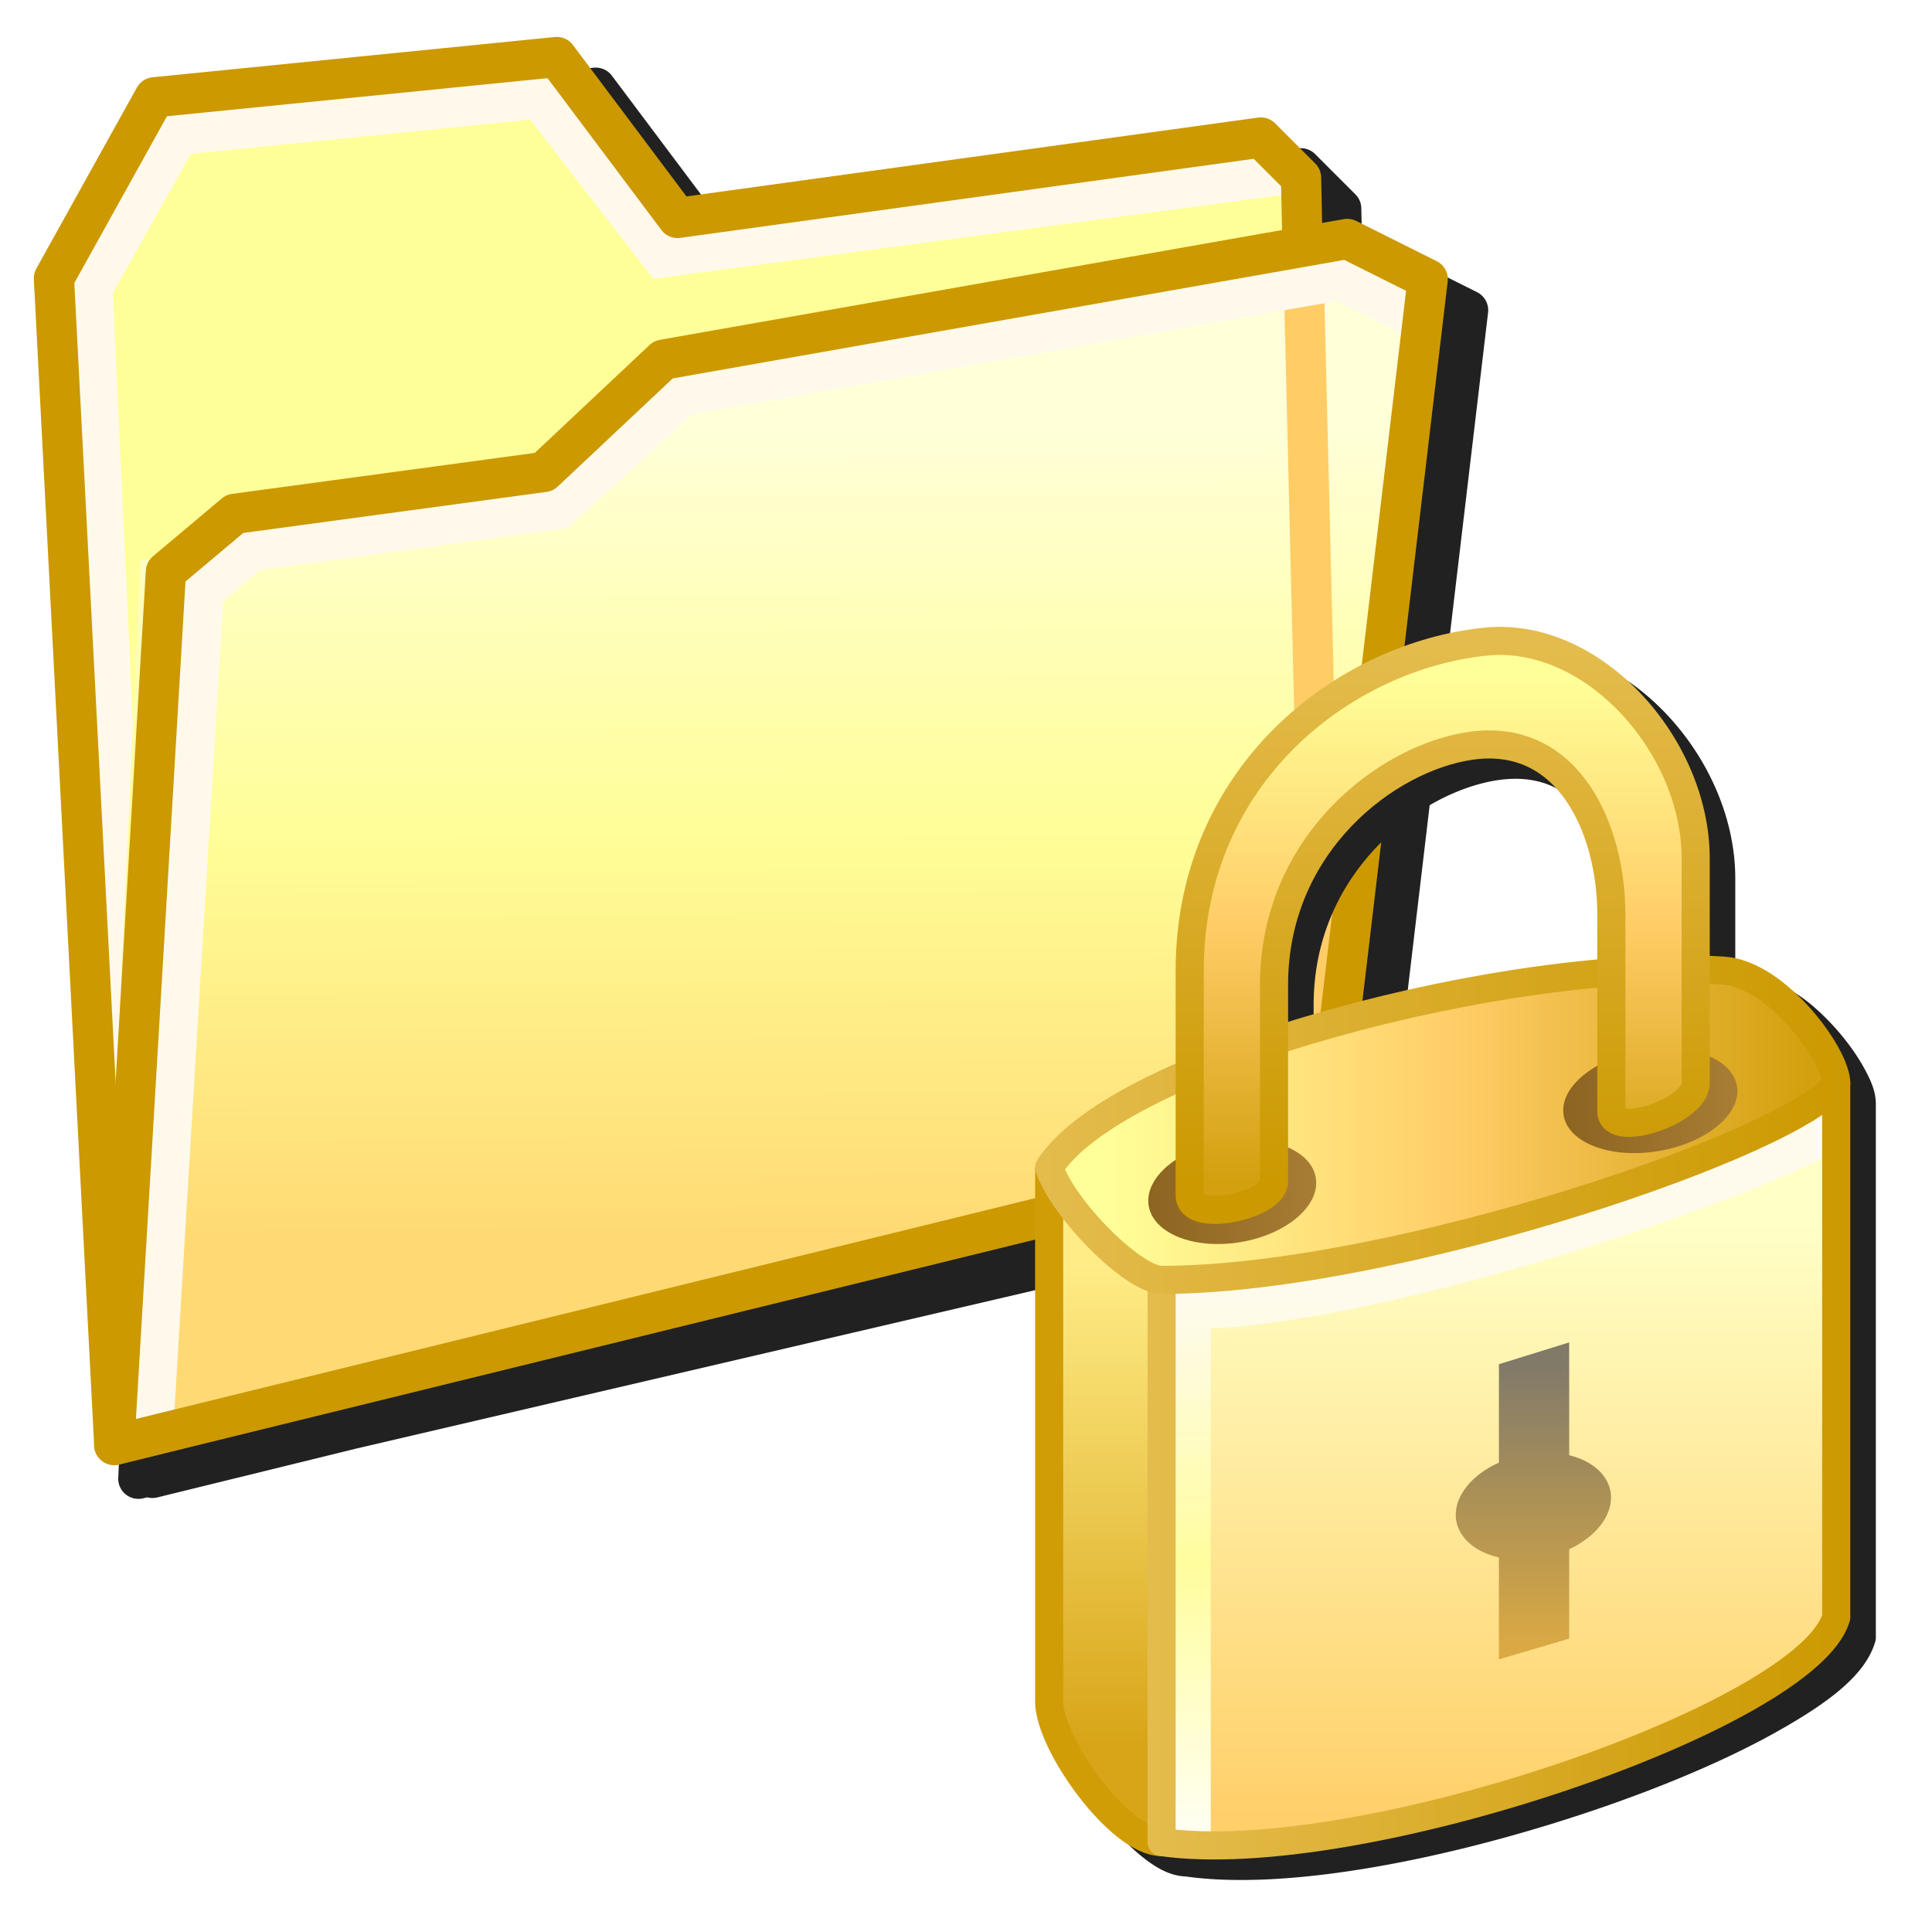 <?xml version="1.0" encoding="UTF-8" standalone="no"?>
<svg
   xmlns:dc="http://purl.org/dc/elements/1.1/"
   xmlns:cc="http://creativecommons.org/ns#"
   xmlns:rdf="http://www.w3.org/1999/02/22-rdf-syntax-ns#"
   xmlns:svg="http://www.w3.org/2000/svg"
   xmlns="http://www.w3.org/2000/svg"
   xmlns:xlink="http://www.w3.org/1999/xlink"
   xmlns:sodipodi="http://sodipodi.sourceforge.net/DTD/sodipodi-0.dtd"
   xmlns:inkscape="http://www.inkscape.org/namespaces/inkscape"
   inkscape:export-ydpi="96"
   inkscape:export-xdpi="96"
   inkscape:export-filename="/home/klapeto/plasma-vault.png"
   width="256"
   height="256"
   viewBox="0 0 256 256"
   version="1.1"
   id="svg8"
   inkscape:version="0.92.5 (2060ec1f9f, 2020-04-08)"
   sodipodi:docname="plasma-vault.svg">
  <defs
     id="defs2">
    <linearGradient
       id="linearGradient1636"
       inkscape:collect="always">
      <stop
         id="stop1632"
         offset="0"
         style="stop-color:#ffda74;stop-opacity:1" />
      <stop
         style="stop-color:#fffe98;stop-opacity:1"
         offset="0.5"
         id="stop2116" />
      <stop
         id="stop1634"
         offset="1"
         style="stop-color:#ffffd8;stop-opacity:1" />
    </linearGradient>
    <linearGradient
       id="linearGradient1618"
       inkscape:collect="always">
      <stop
         id="stop1614"
         offset="0"
         style="stop-color:#ffdd77;stop-opacity:1" />
      <stop
         id="stop1616"
         offset="1"
         style="stop-color:#ffff99;stop-opacity:1" />
    </linearGradient>
    <linearGradient
       gradientTransform="matrix(5.33,0,0,5.33,137.859,6.588)"
       gradientUnits="userSpaceOnUse"
       y2="4.92"
       x2="-17.44"
       y1="8.599"
       x1="-17.462"
       id="linearGradient1620"
       xlink:href="#linearGradient1618"
       inkscape:collect="always" />
    <linearGradient
       y2="8.919"
       x2="-31.69"
       y1="14.21"
       x1="-31.672"
       gradientTransform="matrix(5.33,0,0,5.33,214.222,-24.407)"
       gradientUnits="userSpaceOnUse"
       id="linearGradient1707"
       xlink:href="#linearGradient1636"
       inkscape:collect="always" />
    <filter
       height="1.095"
       y="-0.048"
       width="1.097"
       x="-0.048"
       id="filter930"
       style="color-interpolation-filters:sRGB"
       inkscape:collect="always">
      <feGaussianBlur
         id="feGaussianBlur932"
         stdDeviation="3.767"
         inkscape:collect="always" />
    </filter>
    <linearGradient
       inkscape:collect="always"
       id="linearGradient1206">
      <stop
         style="stop-color:#e4bc4d;stop-opacity:1"
         offset="0"
         id="stop1202" />
      <stop
         style="stop-color:#cc9900;stop-opacity:1"
         offset="1"
         id="stop1204" />
    </linearGradient>
    <linearGradient
       inkscape:collect="always"
       id="linearGradient1150">
      <stop
         style="stop-color:#8d6420;stop-opacity:1"
         offset="0"
         id="stop1146" />
      <stop
         style="stop-color:#a77d35;stop-opacity:1"
         offset="1"
         id="stop1148" />
    </linearGradient>
    <linearGradient
       id="linearGradient1365"
       inkscape:collect="always">
      <stop
         id="stop1361"
         offset="0"
         style="stop-color:#daa943;stop-opacity:1" />
      <stop
         id="stop1363"
         offset="1"
         style="stop-color:#817a69;stop-opacity:1" />
    </linearGradient>
    <linearGradient
       id="linearGradient1339"
       inkscape:collect="always">
      <stop
         id="stop1335"
         offset="0"
         style="stop-color:#fffff0;stop-opacity:1" />
      <stop
         style="stop-color:#fffd9d;stop-opacity:1"
         offset="0.5"
         id="stop1343" />
      <stop
         id="stop1337"
         offset="1"
         style="stop-color:#fefbec;stop-opacity:1" />
    </linearGradient>
    <linearGradient
       id="linearGradient1325"
       inkscape:collect="always">
      <stop
         id="stop1321"
         offset="0"
         style="stop-color:#d8a518;stop-opacity:1" />
      <stop
         id="stop1323"
         offset="1"
         style="stop-color:#ffec86;stop-opacity:1" />
    </linearGradient>
    <linearGradient
       id="linearGradient1317"
       inkscape:collect="always">
      <stop
         id="stop1313"
         offset="0"
         style="stop-color:#ffd06a;stop-opacity:1" />
      <stop
         id="stop1315"
         offset="1"
         style="stop-color:#ffffc6;stop-opacity:1" />
    </linearGradient>
    <linearGradient
       inkscape:collect="always"
       id="linearGradient1308">
      <stop
         id="stop1306"
         offset="0"
         style="stop-color:#ffff99;stop-opacity:1" />
      <stop
         style="stop-color:#ffcd67;stop-opacity:1"
         offset="0.5"
         id="stop1304" />
      <stop
         id="stop1302"
         offset="1"
         style="stop-color:#d3a00f;stop-opacity:1" />
    </linearGradient>
    <linearGradient
       id="linearGradient1280"
       inkscape:collect="always">
      <stop
         id="stop1276"
         offset="0"
         style="stop-color:#d3a00f;stop-opacity:1" />
      <stop
         style="stop-color:#ffcc66;stop-opacity:1"
         offset="0.5"
         id="stop1284" />
      <stop
         id="stop1278"
         offset="1"
         style="stop-color:#ffff99;stop-opacity:1" />
    </linearGradient>
    <linearGradient
       gradientUnits="userSpaceOnUse"
       y2="3"
       x2="70.568"
       y1="21"
       x1="70.568"
       id="linearGradient1282"
       xlink:href="#linearGradient1280"
       inkscape:collect="always"
       gradientTransform="translate(12.5)" />
    <linearGradient
       gradientUnits="userSpaceOnUse"
       y2="18.977"
       x2="82.568"
       y1="18.977"
       x1="57.544"
       id="linearGradient1300"
       xlink:href="#linearGradient1308"
       inkscape:collect="always"
       gradientTransform="translate(12.5)" />
    <linearGradient
       gradientUnits="userSpaceOnUse"
       y2="22.5"
       x2="62.568"
       y1="43.5"
       x1="62.568"
       id="linearGradient1319"
       xlink:href="#linearGradient1317"
       inkscape:collect="always"
       gradientTransform="translate(12.5)" />
    <linearGradient
       gradientUnits="userSpaceOnUse"
       y2="24"
       x2="57.068"
       y1="41"
       x1="57.068"
       id="linearGradient1327"
       xlink:href="#linearGradient1325"
       inkscape:collect="always"
       gradientTransform="translate(12.5)" />
    <linearGradient
       gradientUnits="userSpaceOnUse"
       y2="25.459"
       x2="60.817"
       y1="43.862"
       x1="60.817"
       id="linearGradient1341"
       xlink:href="#linearGradient1339"
       inkscape:collect="always"
       gradientTransform="translate(12.5)" />
    <linearGradient
       gradientTransform="translate(32.105,-36.757)"
       gradientUnits="userSpaceOnUse"
       y2="64.257"
       x2="53.068"
       y1="74.257"
       x1="53.068"
       id="linearGradient1367"
       xlink:href="#linearGradient1365"
       inkscape:collect="always" />
    <linearGradient
       inkscape:collect="always"
       xlink:href="#linearGradient1150"
       id="linearGradient1152"
       x1="41.595"
       y1="30.491"
       x2="47.46"
       y2="31.483"
       gradientUnits="userSpaceOnUse"
       gradientTransform="translate(25.517,2.015)" />
    <linearGradient
       gradientTransform="translate(40.722,1.3)"
       gradientUnits="userSpaceOnUse"
       y2="31.483"
       x2="47.46"
       y1="30.491"
       x1="41.595"
       id="linearGradient1152-6"
       xlink:href="#linearGradient1150"
       inkscape:collect="always" />
    <linearGradient
       inkscape:collect="always"
       xlink:href="#linearGradient1206"
       id="linearGradient1208"
       x1="71.568"
       y1="31.061"
       x2="96.568"
       y2="31.061"
       gradientUnits="userSpaceOnUse" />
    <linearGradient
       inkscape:collect="always"
       xlink:href="#linearGradient1206"
       id="linearGradient1216"
       x1="67.568"
       y1="18.977"
       x2="96.568"
       y2="18.977"
       gradientUnits="userSpaceOnUse" />
    <linearGradient
       inkscape:collect="always"
       xlink:href="#linearGradient1206"
       id="linearGradient1224"
       x1="78.568"
       y1="2"
       x2="78.568"
       y2="21"
       gradientUnits="userSpaceOnUse" />
    <filter
       inkscape:collect="always"
       style="color-interpolation-filters:sRGB"
       id="filter1345"
       x="-0.06"
       width="1.121"
       y="-0.04"
       height="1.08">
      <feGaussianBlur
         inkscape:collect="always"
         stdDeviation="4.02"
         id="feGaussianBlur1347" />
    </filter>
  </defs>
  <sodipodi:namedview
     showguides="false"
     id="base"
     pagecolor="#ffffff"
     bordercolor="#666666"
     borderopacity="1.0"
     inkscape:pageopacity="0.0"
     inkscape:pageshadow="2"
     inkscape:zoom="3.3256116"
     inkscape:cx="117.12355"
     inkscape:cy="62.980246"
     inkscape:document-units="px"
     inkscape:current-layer="layer1"
     inkscape:document-rotation="0"
     showgrid="false"
     units="px"
     inkscape:window-width="3840"
     inkscape:window-height="2028"
     inkscape:window-x="0"
     inkscape:window-y="0"
     inkscape:window-maximized="1"
     inkscape:snap-bbox="true"
     inkscape:bbox-nodes="true"
     fit-margin-top="0"
     fit-margin-left="0"
     fit-margin-right="0"
     fit-margin-bottom="0"
     inkscape:bbox-paths="false"
     inkscape:snap-global="true"
     inkscape:pagecheckerboard="0"
     scale-x="0.265">
    <inkscape:grid
       type="xygrid"
       id="grid1504"
       originx="0"
       originy="0" />
    <inkscape:grid
       type="xygrid"
       id="grid1507"
       spacingx="0.132"
       spacingy="0.132"
       originx="0"
       originy="0" />
  </sodipodi:namedview>
  <g
     inkscape:label="Layer 1"
     inkscape:groupmode="layer"
     id="layer1"
     transform="translate(-12.568)">
    <g
       id="g945"
       transform="matrix(3.78,0,0,3.78,-56.282,-30.671)">
      <g
         id="g923"
         transform="matrix(0.265,0,0,0.265,12.568,0)"
         style="opacity:1">
        <path
           id="path925"
           style="color:#000000;font-style:normal;font-variant:normal;font-weight:normal;font-stretch:normal;font-size:medium;line-height:normal;font-family:sans-serif;font-variant-ligatures:normal;font-variant-position:normal;font-variant-caps:normal;font-variant-numeric:normal;font-variant-alternates:normal;font-variant-east_asian:normal;font-feature-settings:normal;text-indent:0;text-align:start;text-decoration:none;text-decoration-line:none;text-decoration-style:solid;text-decoration-color:#000000;letter-spacing:normal;word-spacing:normal;text-transform:none;writing-mode:lr-tb;direction:ltr;text-orientation:mixed;dominant-baseline:auto;baseline-shift:baseline;text-anchor:start;white-space:normal;shape-padding:0;clip-rule:nonzero;display:inline;overflow:visible;visibility:visible;isolation:auto;mix-blend-mode:normal;color-interpolation:sRGB;color-interpolation-filters:linearRGB;solid-color:#000000;solid-opacity:1;vector-effect:none;fill:#212121;fill-opacity:1;fill-rule:nonzero;stroke:none;stroke-width:5.33;stroke-linecap:butt;stroke-linejoin:round;stroke-miterlimit:4;stroke-dasharray:none;stroke-dashoffset:0;stroke-opacity:1;filter:url(#filter930);color-rendering:auto;image-rendering:auto;shape-rendering:auto;text-rendering:auto;enable-background:accumulate"
           d="m 100.112,39.561 a 2.665,2.665 0 0 0 -0.266,0.012 l -53.301,5.33 a 2.665,2.665 0 0 0 -2.064,1.357 L 31.157,70.245 a 2.665,2.665 0 0 0 -0.332,1.432 l 6.996,135.26 -0.871,19.166 a 2.665,2.665 0 0 0 3.266,2.717 l 0.58,-0.135 a 2.665,2.665 0 0 0 1.32,0.014 L 68.471,222.227 200.117,191.51 a 2.665,2.665 0 0 0 2.027,-2.18 l -0.01,0.078 0.361,-0.09 a 2.665,2.665 0 0 0 2.012,-2.273 L 218.149,71.967 a 2.665,2.665 0 0 0 -1.455,-2.697 L 206.033,63.94 a 2.665,2.665 0 0 0 -1.654,-0.242 l -2.871,0.506 -0.127,-6.045 a 2.665,2.665 0 0 0 -0.779,-1.828 l -5.33,-5.33 a 2.665,2.665 0 0 0 -2.248,-0.756 L 117.291,60.692 102.244,40.625 a 2.665,2.665 0 0 0 -2.133,-1.064 z"
           inkscape:connector-curvature="0" />
      </g>
      <g
         id="g890">
        <path
           id="path1612"
           d="M 62.412,12.934 41.963,15.754 37.733,10.113 23.63,11.524 20.105,17.87 22.22,58.766 64.527,48.19 63.822,14.344 Z"
           style="fill:url(#linearGradient1620);fill-opacity:1;stroke:none;stroke-width:1.41;stroke-linecap:butt;stroke-linejoin:round;stroke-miterlimit:4;stroke-dasharray:none;stroke-opacity:1"
           sodipodi:nodetypes="ccccccccc"
           inkscape:connector-curvature="0" />
        <path
           sodipodi:nodetypes="cccccc"
           id="path1624"
           d="m 63.262,14.225 -21.837,2.909 -4.309,-5.569 -12.643,1.273 -3.019,5.381 1.308,28.041"
           style="fill:none;stroke:#fff9ec;stroke-width:1.41;stroke-linecap:round;stroke-linejoin:miter;stroke-miterlimit:4;stroke-dasharray:none;stroke-opacity:1"
           inkscape:connector-curvature="0" />
        <path
           sodipodi:nodetypes="ccccccccc"
           style="fill:none;fill-opacity:1;stroke:#cc9900;stroke-width:1.41;stroke-linecap:butt;stroke-linejoin:round;stroke-miterlimit:4;stroke-dasharray:none;stroke-opacity:1"
           d="M 62.412,12.934 41.963,15.754 37.733,10.113 23.63,11.524 20.105,17.87 22.22,58.766 64.527,48.19 63.822,14.344 Z"
           id="path1717"
           inkscape:connector-curvature="0" />
        <path
           style="fill:url(#linearGradient1707);fill-opacity:1;stroke:none;stroke-width:1.41px;stroke-linecap:butt;stroke-linejoin:round;stroke-opacity:1"
           d="m 21.725,58.797 1.41,-31.025 14.102,-2.82 4.231,-4.231 23.974,-4.231 2.82,1.41 -4.231,31.025 z"
           id="path1626-4"
           inkscape:connector-curvature="0" />
        <path
           style="fill:none;stroke:none;stroke-width:1.41px;stroke-linecap:butt;stroke-linejoin:miter;stroke-opacity:1"
           d="M 67.558,19.31 65.442,17.9 42.174,22.131 37.943,26.361 24.546,29.182 23.135,57.386"
           id="path1640-8"
           sodipodi:nodetypes="ccccc"
           inkscape:connector-curvature="0" />
        <path
           sodipodi:nodetypes="cc"
           id="path2159"
           d="m 63.925,18.172 0.735,30.187"
           style="fill:none;fill-opacity:1;stroke:#ffcc66;stroke-width:1.41px;stroke-linecap:butt;stroke-linejoin:miter;stroke-opacity:1"
           inkscape:connector-curvature="0" />
        <path
           sodipodi:nodetypes="ccccccc"
           id="path1652-8"
           d="m 67.666,19.166 -2.486,-1.234 -23.044,4.049 -4.324,3.97 -10.793,1.474 -1.669,1.433 -1.753,29.126"
           style="fill:none;stroke:#fff9ec;stroke-width:1.41px;stroke-linecap:butt;stroke-linejoin:miter;stroke-opacity:1"
           inkscape:connector-curvature="0" />
        <path
           sodipodi:nodetypes="ccccccccc"
           id="path1650-9"
           d="m 26.445,26.125 10.834,-1.466 4.189,-3.938 23.974,-4.231 2.82,1.41 -3.609,30.448 -42.434,10.419 1.812,-30.613 z"
           style="fill:none;fill-opacity:1;stroke:#cc9900;stroke-width:1.41;stroke-linecap:round;stroke-linejoin:round;stroke-miterlimit:4;stroke-dasharray:none;stroke-opacity:1"
           inkscape:connector-curvature="0" />
      </g>
    </g>
    <g
       inkscape:label="Layer 1"
       id="layer1-6"
       transform="matrix(0.675,0,0,0.675,109.529,83.06)">
      <path
         id="path1238"
         style="fill:#212121;fill-opacity:1;stroke:none;stroke-width:5.518px;stroke-linecap:butt;stroke-linejoin:miter;stroke-opacity:1;filter:url(#filter1345)"
         d="m 154.847,4.015 c -0.722,0.023 -1.446,0.072 -2.172,0.147 C 123.719,7.152 92.151,31.422 92.151,71.497 v 18.246 c -1.84,0.813 -3.643,1.636 -5.355,2.479 -10.046,4.944 -17.813,10.249 -21.792,16.406 a 2.759,2.759 0 0 0 -0.44,1.497 h -0.002 v 104.845 c 0,5.671 3.795,12.426 8.498,18.576 2.352,3.075 4.972,5.894 7.682,8.033 2.608,2.059 5.301,3.603 8.299,3.718 20.308,2.888 52.038,-3.489 79.867,-12.881 13.923,-4.699 26.811,-10.174 36.694,-15.777 9.883,-5.603 17.02,-10.951 18.881,-17.465 a 2.759,2.759 0 0 0 0.106,-0.758 V 93.627 a 2.759,2.759 0 0 0 0,-0.056 2.759,2.759 0 0 0 -0.013,-0.278 c -0.072,-2.248 -1,-4.352 -2.321,-6.739 -1.375,-2.485 -3.266,-5.145 -5.508,-7.665 -4.484,-5.039 -10.289,-9.711 -16.807,-10.146 -0.958,-0.064 -1.951,-0.102 -2.942,-0.143 v -19.176 c 0,-11.876 -5.339,-23.627 -13.47,-32.249 C 176.414,9.632 167.026,4.408 157.004,4.023 c -0.716,-0.027 -1.435,-0.031 -2.157,-0.008 z m -1.239,25.817 c 6.966,-0.088 11.708,3.218 15.247,8.39 4.045,5.911 6.071,14.422 6.071,22.24 v 8.818 c -16.732,1.501 -35.304,5.03 -52.478,9.835 -2.787,0.78 -5.525,1.601 -8.222,2.446 v -7.304 c 0,-13.06 5.18,-23.475 12.345,-31.012 7.165,-7.537 16.379,-12.087 23.913,-13.163 1.089,-0.156 2.13,-0.238 3.125,-0.251 z"
         inkscape:connector-curvature="0" />
      <g
         id="g1236"
         transform="matrix(5.518,0,0,5.518,-313.291,-6.998)">
        <path
           sodipodi:nodetypes="ccccc"
           id="path1329"
           d="m 68.068,20.5 v 19 c 0,1.5 2.5,5 4,5 v -20 c -1.131,-0.311 -3.456,-3.098 -4,-4 z"
           style="fill:url(#linearGradient1327);fill-opacity:1;stroke:none;stroke-width:1px;stroke-linecap:butt;stroke-linejoin:miter;stroke-opacity:1"
           inkscape:connector-curvature="0" />
        <path
           sodipodi:nodetypes="cccc"
           id="path1333"
           d="m 72.068,24.5 v 20 c 7,1 23,-4.5 24,-8 v -19"
           style="fill:url(#linearGradient1319);fill-opacity:1;stroke:none;stroke-width:1px;stroke-linecap:butt;stroke-linejoin:miter;stroke-opacity:1"
           inkscape:connector-curvature="0" />
        <path
           style="fill:none;stroke:url(#linearGradient1341);stroke-width:1.5;stroke-linecap:butt;stroke-linejoin:miter;stroke-miterlimit:4;stroke-dasharray:none;stroke-opacity:1"
           d="m 96.068,19 c -2.133,1.627 -16.5,6.5 -23,6.5 v 19"
           id="path1331"
           sodipodi:nodetypes="ccc"
           inkscape:connector-curvature="0" />
        <path
           style="fill:none;fill-opacity:1;stroke:#d09d07;stroke-width:1px;stroke-linecap:butt;stroke-linejoin:miter;stroke-opacity:1"
           d="m 68.068,20.5 v 19 c 0,1.5 2.5,5 4,5"
           id="path1266"
           sodipodi:nodetypes="ccc"
           inkscape:connector-curvature="0" />
        <path
           style="fill:none;fill-opacity:1;stroke:url(#linearGradient1208);stroke-width:1px;stroke-linecap:round;stroke-linejoin:round;stroke-opacity:1"
           d="m 72.068,24.5 v 20 c 7,1 23,-4.5 24,-8 v -19"
           id="path1264"
           sodipodi:nodetypes="cccc"
           inkscape:connector-curvature="0" />
        <path
           style="fill:url(#linearGradient1300);fill-opacity:1;stroke:url(#linearGradient1216);stroke-width:1px;stroke-linecap:round;stroke-linejoin:round;stroke-opacity:1"
           d="m 72.068,24.5 c -1,0 -3.5,-2.5 -4,-4 2.5,-3.868 16.5,-7.5 24,-7 1.881,0.125 4,3 4,4 -1.155,2 -15.667,7 -24,7 z"
           id="path1260"
           sodipodi:nodetypes="scscs"
           inkscape:connector-curvature="0" />
        <ellipse
           transform="rotate(-9.594)"
           cy="33.498"
           cx="69.977"
           id="path1129"
           style="fill:url(#linearGradient1152);fill-opacity:1;fill-rule:evenodd;stroke-width:5;stroke-linecap:round;stroke-linejoin:round"
           ry="1.814"
           rx="3.014" />
        <ellipse
           style="fill:url(#linearGradient1152-6);fill-opacity:1;fill-rule:evenodd;stroke-width:5;stroke-linecap:round;stroke-linejoin:round"
           id="path1129-3"
           cx="85.182"
           cy="32.782"
           transform="rotate(-9.594)"
           ry="1.814"
           rx="3.127" />
        <path
           style="fill:url(#linearGradient1282);fill-opacity:1;stroke:url(#linearGradient1224);stroke-width:1px;stroke-linecap:round;stroke-linejoin:round;stroke-opacity:1"
           d="m 76.068,21 v -7 c 0,-5 4,-8.071 7,-8.5 3.5,-0.5 5,3 5,6 v 7 c 0,1 3,0 3,-1 v -8 c 0,-4 -3.652,-8.101 -7.481,-7.705 C 78.576,2.312 73.068,6.5 73.068,13.5 v 8 c 0,1 3,0.363 3,-0.5 z"
           id="path1262"
           sodipodi:nodetypes="sssssssssss"
           inkscape:connector-curvature="0" />
        <path
           sodipodi:nodetypes="cccccccccccc"
           id="path1345"
           style="fill:url(#linearGradient1367);fill-opacity:1;stroke:none;stroke-width:1px;stroke-linecap:butt;stroke-linejoin:miter;stroke-opacity:1"
           d="m 86.568,26.724 -2.5,0.776 V 31 c -1.062,0.477 -1.669,1.326 -1.51,2.109 0.124,0.605 0.689,1.079 1.51,1.266 V 38 l 2.5,-0.737 v -3.181 c 1.035,-0.482 1.621,-1.319 1.463,-2.09 -0.122,-0.593 -0.667,-1.06 -1.463,-1.254 V 30.531 Z"
           inkscape:connector-curvature="0" />
      </g>
    </g>
  </g>
</svg>
